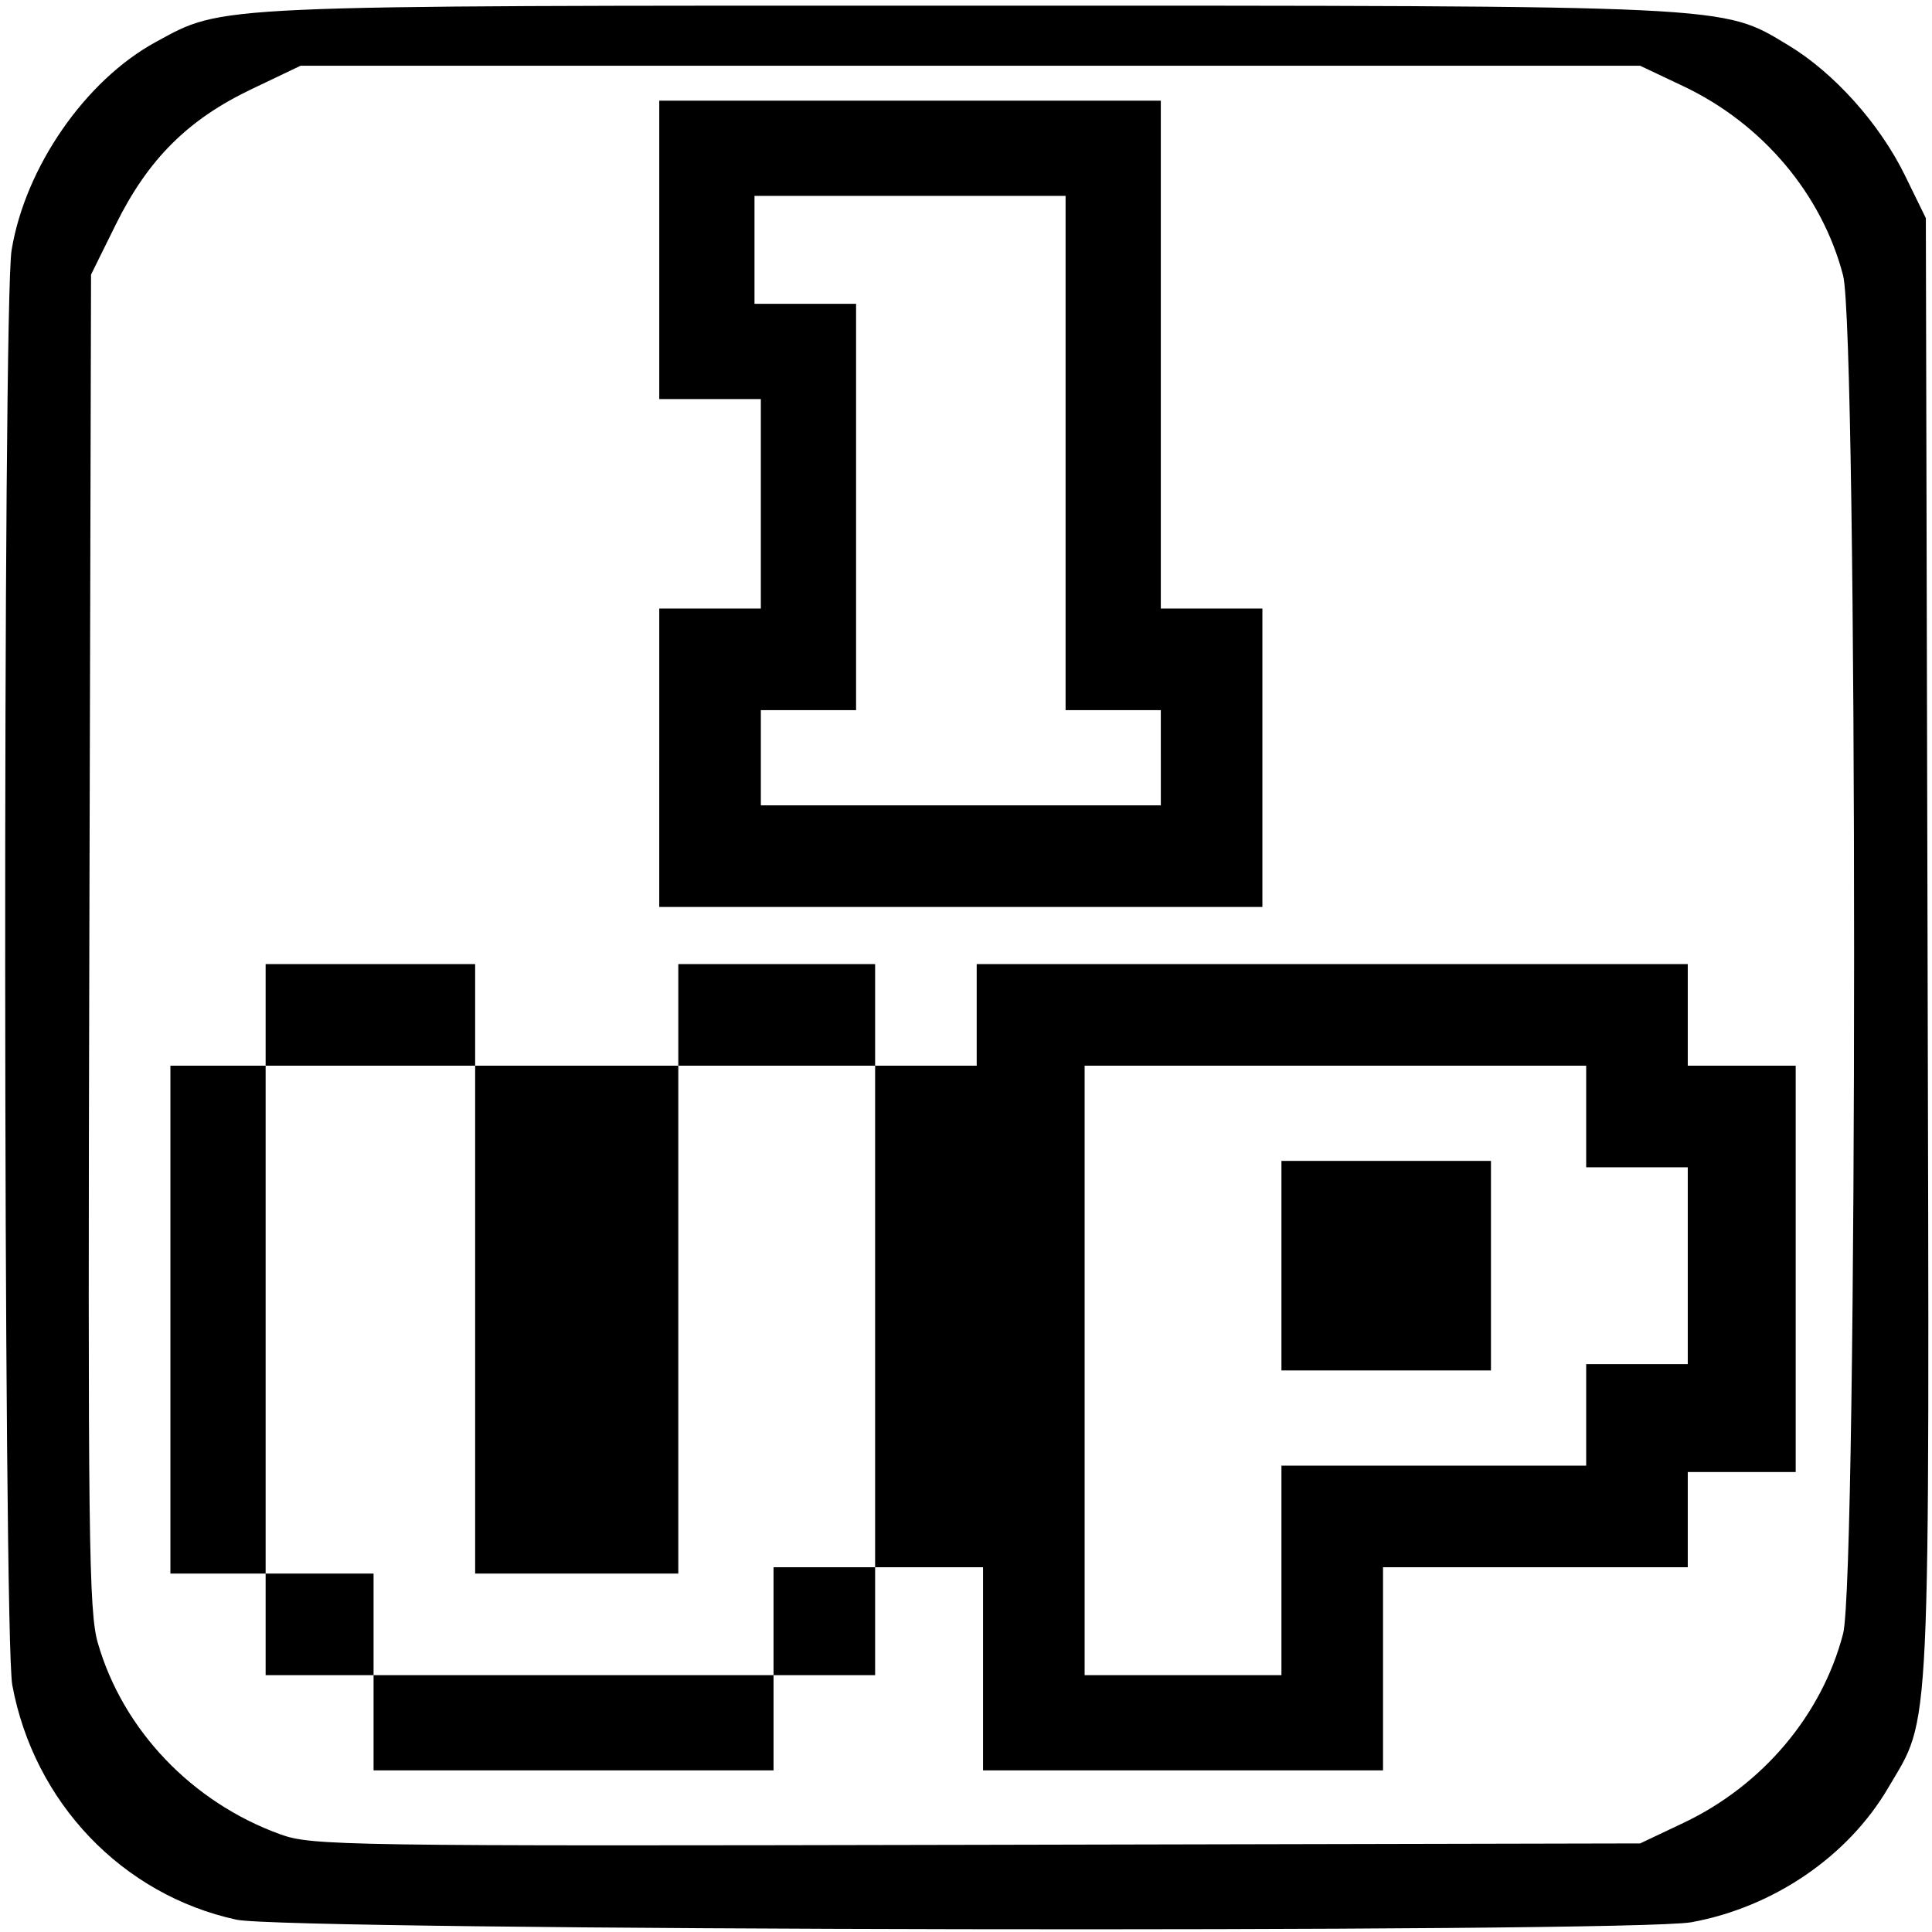 <?xml version="1.0" encoding="UTF-8" standalone="no"?>
<svg
   xmlns:dc="http://purl.org/dc/elements/1.1/"
   xmlns:cc="http://creativecommons.org/ns#"
   xmlns:rdf="http://www.w3.org/1999/02/22-rdf-syntax-ns#"
   xmlns:svg="http://www.w3.org/2000/svg"
   xmlns="http://www.w3.org/2000/svg"
   version="1.1"
   id="svg2"
   viewBox="0 0 744.094 744.094"
   height="210mm"
   width="210mm">
  <defs
     id="defs4" />
  <g
     style="display:inline"
     transform="translate(0,-308.268)"
     id="layer1">
    <path
       id="path4190"
       d="m 91.063,1047.622 c -43.994,-9.571 -77.973,-45.15 -86.338,-90.404 -3.469,-18.766 -3.715,-531.496 -0.265,-552.564 5.233,-31.957 28.421,-65.445 55.533,-80.201 C 86.363,310.1 78.916,310.434 372.5,310.441 c 296.75,0.007 290.402,-0.298 316.121,15.166 17.709,10.648 35.293,30.259 45.091,50.29 l 8.011,16.379 0.662,280.941 c 0.732,310.937 1.468,295.247 -15.174,323.641 -15.465,26.386 -44.143,45.965 -75.798,51.746 -22.903,4.183 -540.781,3.275 -560.351,-0.983 z m 557.224,-37.239 c 30.511,-14.452 53.402,-41.561 61.569,-72.915 5.645,-21.672 5.645,-501.428 0,-523.1 -8.167,-31.354 -31.057,-58.463 -61.569,-72.915 l -16.597,-7.861 -257.968,0 -257.968,0 -18.942,9.045 c -24.464,11.682 -39.798,26.978 -52.202,52.073 l -9.547,19.316 -0.655,256.707 c -0.587,229.736 -0.243,258.137 3.273,270.322 9.672,33.523 36.239,61.376 70.292,73.697 12.124,4.387 23.722,4.561 268.194,4.039 l 255.522,-0.546 16.597,-7.861 z m -504.413,-38.597 0,-18.339 -20.784,0 -20.784,0 0,-19.562 0,-19.561 -18.339,0 -18.339,0 0,-97.808 0,-97.808 18.339,0 18.339,0 0,-19.562 0,-19.562 40.346,0 40.346,0 0,19.562 0,19.562 39.123,0 39.123,0 0,-19.562 0,-19.562 37.9,0 37.9,0 0,19.562 0,19.562 19.562,0 19.562,0 0,-19.562 0,-19.562 136.931,0 136.931,0 0,19.562 0,19.562 20.784,0 20.784,0 0,78.246 0,78.246 -20.784,0 -20.784,0 0,18.339 0,18.339 -58.685,0 -58.685,0 0,39.123 0,39.123 -77.024,0 -77.024,0 0,-39.123 0,-39.123 -20.784,0 -20.784,0 0,20.784 0,20.784 -19.562,0 -19.562,0 0,18.339 0,18.339 -77.024,0 -77.024,0 0,-18.339 z m 154.047,-39.123 0,-20.784 19.562,0 19.562,0 0,-96.585 0,-96.585 -37.9,0 -37.9,0 0,97.808 0,97.808 -39.123,0 -39.123,0 0,-97.808 0,-97.808 -40.346,0 -40.346,0 0,97.808 0,97.808 20.784,0 20.784,0 0,19.561 0,19.562 77.024,0 77.024,0 0,-20.784 z m 195.615,-19.561 0,-40.346 58.685,0 58.685,0 0,-19.562 0,-19.562 19.562,0 19.562,0 0,-37.9 0,-37.9 -19.562,0 -19.562,0 0,-19.562 0,-19.562 -96.585,0 -96.585,0 0,117.369 0,117.369 37.9,0 37.9,0 0,-40.346 z m 0,-117.369 0,-40.346 40.346,0 40.346,0 0,40.346 0,40.346 -40.346,0 -40.346,0 0,-40.346 z m -239.629,-195.615 0,-57.462 19.562,0 19.562,0 0,-40.346 0,-40.346 -19.562,0 -19.562,0 0,-57.462 0,-57.462 96.585,0 96.585,0 0,97.808 0,97.808 19.562,0 19.562,0 0,57.462 0,57.462 -116.147,0 -116.147,0 0,-57.462 z m 193.17,0 0,-18.339 -18.339,0 -18.339,0 0,-99.03 0,-99.03 -59.907,0 -59.907,0 0,20.784 0,20.784 19.562,0 19.562,0 0,78.246 0,78.246 -18.339,0 -18.339,0 0,18.339 0,18.339 77.024,0 77.024,0 0,-18.339 z"
       style="fill:#000000" />
  </g>
</svg>
